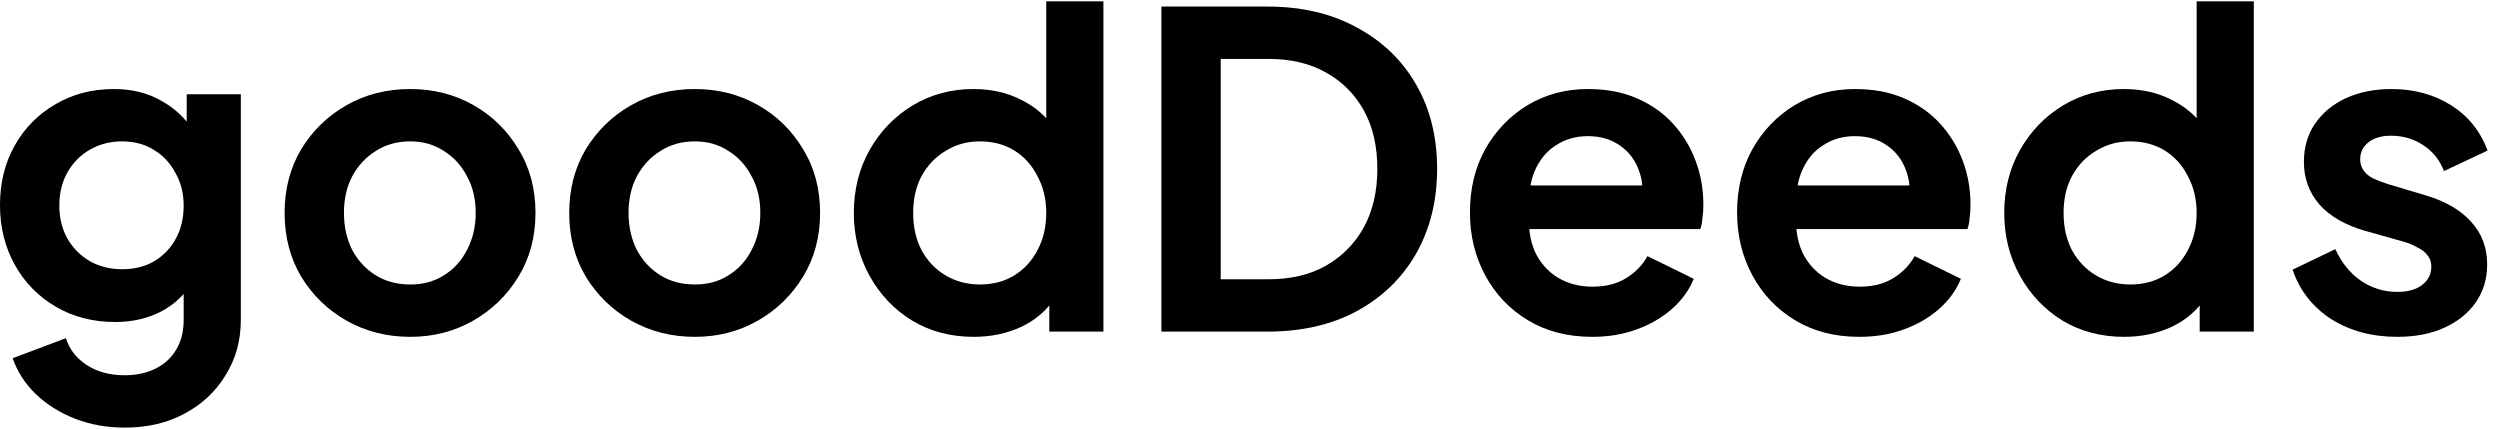 <svg width="163" height="28" viewBox="0 0 163 28" fill="none" xmlns="http://www.w3.org/2000/svg">
<path d="M156.303 21.962C154.653 21.962 153.212 21.574 151.979 20.796C150.765 20 149.931 18.928 149.476 17.582L152.264 16.245C152.662 17.117 153.212 17.8 153.914 18.293C154.634 18.786 155.431 19.032 156.303 19.032C156.986 19.032 157.526 18.881 157.924 18.577C158.323 18.274 158.522 17.876 158.522 17.383C158.522 17.079 158.437 16.833 158.266 16.643C158.114 16.434 157.896 16.264 157.612 16.131C157.346 15.979 157.052 15.856 156.73 15.761L154.198 15.05C152.889 14.671 151.894 14.092 151.211 13.315C150.547 12.537 150.215 11.617 150.215 10.555C150.215 9.607 150.453 8.782 150.927 8.081C151.42 7.36 152.093 6.8 152.946 6.402C153.819 6.004 154.814 5.805 155.933 5.805C157.393 5.805 158.683 6.156 159.802 6.857C160.921 7.559 161.717 8.545 162.191 9.816L159.347 11.153C159.081 10.451 158.636 9.892 158.01 9.474C157.384 9.057 156.682 8.849 155.905 8.849C155.279 8.849 154.786 8.991 154.426 9.275C154.065 9.56 153.885 9.93 153.885 10.385C153.885 10.669 153.961 10.916 154.113 11.124C154.264 11.333 154.473 11.504 154.738 11.636C155.023 11.769 155.345 11.892 155.706 12.006L158.181 12.746C159.451 13.125 160.428 13.694 161.111 14.453C161.812 15.211 162.163 16.14 162.163 17.24C162.163 18.17 161.917 18.995 161.423 19.715C160.93 20.417 160.248 20.967 159.375 21.365C158.503 21.763 157.479 21.962 156.303 21.962Z" fill="black"/>
<path d="M138.499 21.962C137.001 21.962 135.664 21.612 134.488 20.91C133.312 20.189 132.383 19.213 131.7 17.98C131.018 16.747 130.676 15.382 130.676 13.884C130.676 12.367 131.018 11.001 131.7 9.787C132.383 8.574 133.312 7.606 134.488 6.886C135.683 6.165 137.01 5.805 138.471 5.805C139.646 5.805 140.689 6.042 141.6 6.516C142.529 6.971 143.259 7.616 143.79 8.45L143.221 9.218V0.087H146.948V21.621H143.42V18.634L143.819 19.374C143.288 20.208 142.548 20.853 141.6 21.308C140.651 21.744 139.618 21.962 138.499 21.962ZM138.897 18.549C139.751 18.549 140.5 18.35 141.145 17.951C141.789 17.553 142.292 17.003 142.652 16.302C143.031 15.6 143.221 14.794 143.221 13.884C143.221 12.992 143.031 12.196 142.652 11.494C142.292 10.774 141.789 10.214 141.145 9.816C140.5 9.418 139.751 9.218 138.897 9.218C138.063 9.218 137.314 9.427 136.65 9.844C135.986 10.242 135.465 10.793 135.085 11.494C134.725 12.177 134.545 12.973 134.545 13.884C134.545 14.794 134.725 15.6 135.085 16.302C135.465 17.003 135.986 17.553 136.65 17.951C137.314 18.35 138.063 18.549 138.897 18.549Z" fill="black"/>
<path d="M121.223 21.962C119.63 21.962 118.236 21.602 117.042 20.882C115.847 20.161 114.918 19.184 114.254 17.952C113.59 16.719 113.258 15.353 113.258 13.855C113.258 12.3 113.59 10.925 114.254 9.73C114.937 8.517 115.856 7.559 117.013 6.857C118.189 6.156 119.498 5.805 120.939 5.805C122.153 5.805 123.215 6.004 124.125 6.402C125.054 6.8 125.841 7.35 126.486 8.052C127.131 8.754 127.624 9.56 127.965 10.47C128.307 11.361 128.477 12.329 128.477 13.372C128.477 13.637 128.458 13.912 128.42 14.197C128.401 14.481 128.354 14.728 128.278 14.936H116.331V12.092H126.173L124.409 13.428C124.58 12.556 124.533 11.779 124.267 11.096C124.021 10.413 123.603 9.873 123.016 9.474C122.447 9.076 121.754 8.877 120.939 8.877C120.161 8.877 119.469 9.076 118.862 9.474C118.255 9.854 117.791 10.423 117.468 11.181C117.165 11.921 117.051 12.822 117.127 13.884C117.051 14.832 117.174 15.676 117.497 16.415C117.838 17.136 118.331 17.695 118.976 18.094C119.64 18.492 120.398 18.691 121.252 18.691C122.105 18.691 122.826 18.511 123.414 18.151C124.021 17.79 124.495 17.307 124.836 16.7L127.851 18.179C127.548 18.919 127.074 19.573 126.429 20.142C125.784 20.711 125.016 21.157 124.125 21.479C123.253 21.801 122.285 21.962 121.223 21.962Z" fill="black"/>
<path d="M103.805 21.962C102.212 21.962 100.818 21.602 99.624 20.882C98.429 20.161 97.499 19.184 96.836 17.952C96.172 16.719 95.84 15.353 95.84 13.855C95.84 12.3 96.172 10.925 96.836 9.73C97.519 8.517 98.438 7.559 99.595 6.857C100.771 6.156 102.079 5.805 103.521 5.805C104.734 5.805 105.796 6.004 106.707 6.402C107.636 6.8 108.423 7.35 109.068 8.052C109.713 8.754 110.206 9.56 110.547 10.47C110.888 11.361 111.059 12.329 111.059 13.372C111.059 13.637 111.04 13.912 111.002 14.197C110.983 14.481 110.936 14.728 110.86 14.936H98.912V12.092H108.755L106.991 13.428C107.162 12.556 107.115 11.779 106.849 11.096C106.602 10.413 106.185 9.873 105.597 9.474C105.028 9.076 104.336 8.877 103.521 8.877C102.743 8.877 102.051 9.076 101.444 9.474C100.837 9.854 100.373 10.423 100.05 11.181C99.747 11.921 99.633 12.822 99.709 13.884C99.633 14.832 99.756 15.676 100.079 16.415C100.42 17.136 100.913 17.695 101.558 18.094C102.222 18.492 102.98 18.691 103.834 18.691C104.687 18.691 105.408 18.511 105.996 18.151C106.602 17.79 107.077 17.307 107.418 16.7L110.433 18.179C110.13 18.919 109.656 19.573 109.011 20.142C108.366 20.711 107.598 21.157 106.707 21.479C105.834 21.801 104.867 21.962 103.805 21.962Z" fill="black"/>
<path d="M75.722 21.621V0.428H82.634C84.872 0.428 86.816 0.884 88.466 1.794C90.135 2.685 91.424 3.927 92.335 5.52C93.245 7.094 93.7 8.924 93.7 11.011C93.7 13.078 93.245 14.917 92.335 16.529C91.424 18.122 90.135 19.374 88.466 20.284C86.816 21.175 84.872 21.621 82.634 21.621H75.722ZM79.59 18.208H82.719C84.161 18.208 85.403 17.914 86.446 17.326C87.508 16.719 88.333 15.884 88.921 14.822C89.509 13.741 89.803 12.471 89.803 11.011C89.803 9.531 89.509 8.261 88.921 7.199C88.333 6.137 87.508 5.312 86.446 4.724C85.403 4.136 84.161 3.842 82.719 3.842H79.59V18.208Z" fill="black"/>
<path d="M63.493 21.962C61.995 21.962 60.658 21.612 59.482 20.91C58.306 20.189 57.377 19.213 56.694 17.98C56.012 16.747 55.67 15.382 55.67 13.884C55.67 12.367 56.012 11.001 56.694 9.787C57.377 8.574 58.306 7.606 59.482 6.886C60.677 6.165 62.005 5.805 63.465 5.805C64.641 5.805 65.684 6.042 66.594 6.516C67.523 6.971 68.253 7.616 68.784 8.45L68.215 9.218V0.087H71.942V21.621H68.415V18.634L68.813 19.374C68.282 20.208 67.542 20.853 66.594 21.308C65.646 21.744 64.612 21.962 63.493 21.962ZM63.891 18.549C64.745 18.549 65.494 18.35 66.139 17.951C66.784 17.553 67.286 17.003 67.646 16.302C68.026 15.6 68.215 14.794 68.215 13.884C68.215 12.992 68.026 12.196 67.646 11.494C67.286 10.774 66.784 10.214 66.139 9.816C65.494 9.418 64.745 9.218 63.891 9.218C63.057 9.218 62.308 9.427 61.644 9.844C60.98 10.242 60.459 10.793 60.08 11.494C59.719 12.177 59.539 12.973 59.539 13.884C59.539 14.794 59.719 15.6 60.08 16.302C60.459 17.003 60.98 17.553 61.644 17.951C62.308 18.35 63.057 18.549 63.891 18.549Z" fill="black"/>
<path d="M45.306 21.962C43.789 21.962 42.404 21.612 41.153 20.91C39.92 20.208 38.934 19.251 38.194 18.037C37.474 16.823 37.113 15.439 37.113 13.884C37.113 12.329 37.474 10.944 38.194 9.73C38.934 8.517 39.92 7.559 41.153 6.857C42.386 6.156 43.77 5.805 45.306 5.805C46.823 5.805 48.198 6.156 49.431 6.857C50.663 7.559 51.64 8.517 52.361 9.73C53.1 10.925 53.47 12.31 53.47 13.884C53.47 15.439 53.1 16.823 52.361 18.037C51.621 19.251 50.635 20.208 49.402 20.91C48.17 21.612 46.804 21.962 45.306 21.962ZM45.306 18.549C46.141 18.549 46.871 18.35 47.496 17.952C48.141 17.553 48.644 17.003 49.004 16.302C49.383 15.581 49.573 14.775 49.573 13.884C49.573 12.973 49.383 12.177 49.004 11.494C48.644 10.793 48.141 10.242 47.496 9.844C46.871 9.427 46.141 9.218 45.306 9.218C44.453 9.218 43.704 9.427 43.059 9.844C42.414 10.242 41.902 10.793 41.523 11.494C41.162 12.177 40.982 12.973 40.982 13.884C40.982 14.775 41.162 15.581 41.523 16.302C41.902 17.003 42.414 17.553 43.059 17.952C43.704 18.35 44.453 18.549 45.306 18.549Z" fill="black"/>
<path d="M26.749 21.962C25.232 21.962 23.848 21.612 22.596 20.91C21.363 20.208 20.377 19.251 19.637 18.037C18.917 16.823 18.556 15.439 18.556 13.884C18.556 12.329 18.917 10.944 19.637 9.73C20.377 8.517 21.363 7.559 22.596 6.857C23.829 6.156 25.213 5.805 26.749 5.805C28.266 5.805 29.641 6.156 30.874 6.857C32.107 7.559 33.083 8.517 33.804 9.73C34.544 10.925 34.913 12.31 34.913 13.884C34.913 15.439 34.544 16.823 33.804 18.037C33.064 19.251 32.078 20.208 30.845 20.91C29.613 21.612 28.247 21.962 26.749 21.962ZM26.749 18.549C27.584 18.549 28.314 18.35 28.939 17.952C29.584 17.553 30.087 17.003 30.447 16.302C30.826 15.581 31.016 14.775 31.016 13.884C31.016 12.973 30.826 12.177 30.447 11.494C30.087 10.793 29.584 10.242 28.939 9.844C28.314 9.427 27.584 9.218 26.749 9.218C25.896 9.218 25.147 9.427 24.502 9.844C23.857 10.242 23.345 10.793 22.966 11.494C22.605 12.177 22.425 12.973 22.425 13.884C22.425 14.775 22.605 15.581 22.966 16.302C23.345 17.003 23.857 17.553 24.502 17.952C25.147 18.35 25.896 18.549 26.749 18.549Z" fill="black"/>
<path d="M8.135 27.88C6.978 27.88 5.907 27.69 4.921 27.311C3.934 26.931 3.081 26.4 2.36 25.718C1.659 25.054 1.147 24.267 0.824 23.356L4.295 22.048C4.522 22.768 4.968 23.347 5.632 23.783C6.314 24.238 7.149 24.466 8.135 24.466C8.894 24.466 9.557 24.324 10.126 24.039C10.714 23.755 11.169 23.337 11.492 22.788C11.814 22.256 11.975 21.612 11.975 20.853V17.326L12.687 18.179C12.155 19.108 11.444 19.81 10.553 20.284C9.662 20.758 8.647 20.995 7.509 20.995C6.068 20.995 4.778 20.663 3.64 20C2.503 19.336 1.611 18.426 0.966 17.269C0.322 16.112 -0.001 14.813 -0.001 13.372C-0.001 11.911 0.322 10.612 0.966 9.474C1.611 8.337 2.493 7.445 3.612 6.8C4.731 6.137 6.001 5.805 7.424 5.805C8.581 5.805 9.595 6.051 10.468 6.544C11.359 7.019 12.099 7.711 12.687 8.621L12.174 9.56V6.146H15.702V20.853C15.702 22.2 15.37 23.404 14.706 24.466C14.061 25.528 13.17 26.362 12.032 26.969C10.913 27.576 9.614 27.88 8.135 27.88ZM7.964 17.553C8.761 17.553 9.453 17.383 10.041 17.041C10.648 16.681 11.122 16.188 11.463 15.562C11.805 14.936 11.975 14.216 11.975 13.4C11.975 12.604 11.795 11.892 11.435 11.267C11.093 10.622 10.619 10.119 10.012 9.759C9.425 9.399 8.742 9.218 7.964 9.218C7.187 9.218 6.485 9.399 5.859 9.759C5.233 10.119 4.74 10.622 4.38 11.267C4.039 11.892 3.868 12.604 3.868 13.4C3.868 14.197 4.039 14.908 4.38 15.534C4.74 16.159 5.224 16.652 5.831 17.013C6.457 17.373 7.168 17.553 7.964 17.553Z" fill="black"/>
</svg>
